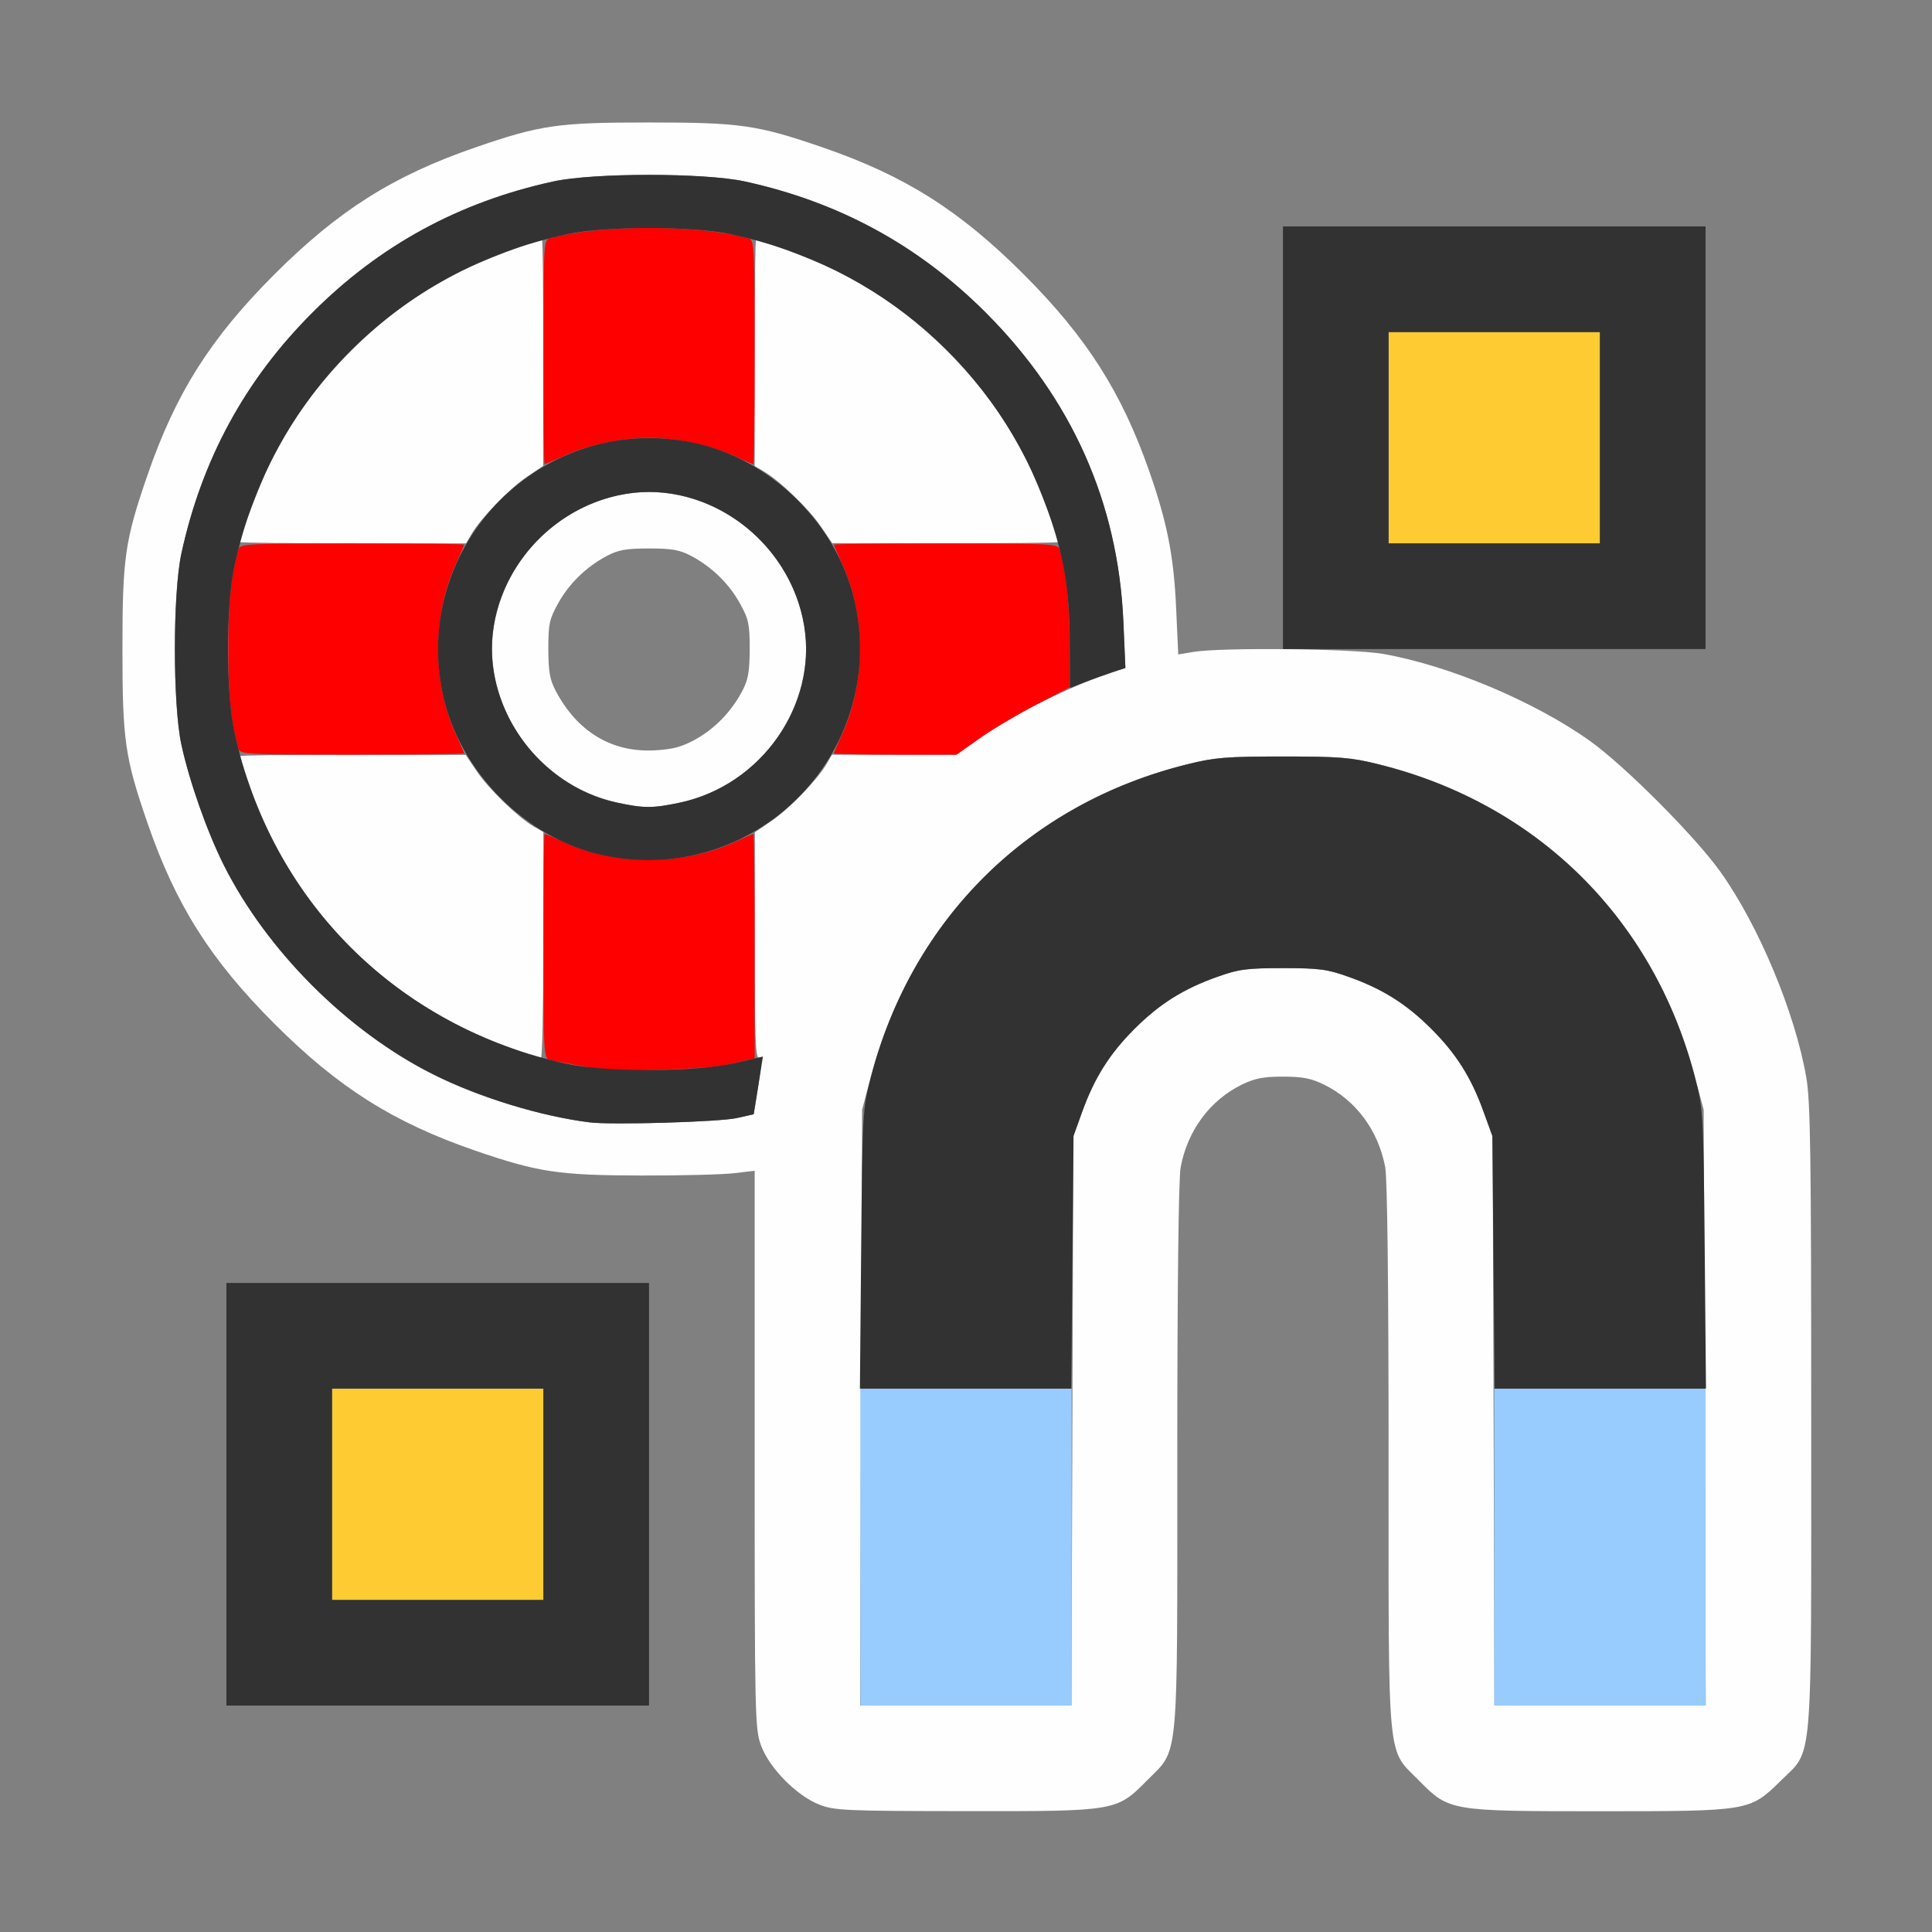 <?xml version="1.0" encoding="UTF-8" standalone="no"?>
<!-- Created with Inkscape (http://www.inkscape.org/) -->

<svg
   version="1.1"
   id="svg2"
   width="1600"
   height="1600"
   viewBox="0 0 1600 1600"
   sodipodi:docname="selectiontocursoroffset.svg"
   inkscape:version="1.2.2 (732a01da63, 2022-12-09)"
   xmlns:inkscape="http://www.inkscape.org/namespaces/inkscape"
   xmlns:sodipodi="http://sodipodi.sourceforge.net/DTD/sodipodi-0.dtd"
   xmlns="http://www.w3.org/2000/svg"
   xmlns:svg="http://www.w3.org/2000/svg"
   xmlns:rdf="http://www.w3.org/1999/02/22-rdf-syntax-ns#"
   xmlns:cc="http://creativecommons.org/ns#"
   xmlns:dc="http://purl.org/dc/elements/1.1/">
  <rect x="0" y="0" width="1600" height="1600" fill="#808080" stroke="none"/>
  <defs
     id="defs6" />
  <sodipodi:namedview
     pagecolor="#808080"
     bordercolor="#666666"
     borderopacity="1"
     objecttolerance="10"
     gridtolerance="10"
     guidetolerance="10"
     inkscape:pageopacity="0"
     inkscape:pageshadow="2"
     inkscape:window-width="1993"
     inkscape:window-height="1009"
     id="namedview4"
     showgrid="false"
     inkscape:zoom="0.5"
     inkscape:cx="9"
     inkscape:cy="8"
     inkscape:window-x="-8"
     inkscape:window-y="-8"
     inkscape:window-maximized="1"
     inkscape:current-layer="SELECTIONTOCURSOROFFSET"
     inkscape:showpageshadow="0"
     inkscape:pagecheckerboard="true"
     inkscape:deskcolor="#d1d1d1" />
  <g
     id="SELECTIONTOCURSOROFFSET"
     transform="matrix(87.498,0,0,87.498,100,100.026)"
     style="stroke-width:0.011">
    <path
       style="fill:none;stroke-width:0"
       d="M 0.005,10.789 C 0.008,7.923 0.015,5.627 0.022,5.688 0.069,6.131 0.282,6.816 0.521,7.292 0.754,7.757 1.013,8.105 1.454,8.546 2.058,9.15 2.578,9.479 3.351,9.746 3.95,9.952 4.143,9.981 4.922,9.983 5.3,9.984 5.697,9.974 5.805,9.961 L 6,9.938 v 2.639 c 0,2.556 0.002,2.644 0.062,2.805 0.079,0.212 0.336,0.471 0.549,0.554 0.154,0.06 0.148,0.06 -3.228,0.062 L 0,16 Z M 5,13 V 11 H 3 1 v 2 2 h 2 2 z m 4.389,2.937 C 9.602,15.853 9.858,15.595 9.938,15.382 9.998,15.222 10,15.134 10,12.644 c 0,-1.61 0.012,-2.635 0.032,-2.74 0.066,-0.348 0.276,-0.632 0.578,-0.78 0.22,-0.108 0.56,-0.108 0.78,0 0.302,0.149 0.512,0.432 0.578,0.78 C 11.988,10.008 12,11.034 12,12.644 c 0,2.49 0.002,2.578 0.062,2.739 0.079,0.212 0.336,0.471 0.549,0.554 l 0.155,0.06 H 11 9.234 Z m 6.002,-3.35e-4 c 0.203,-0.078 0.465,-0.341 0.546,-0.547 l 0.06,-0.155 0.002,0.383 L 16,16 15.617,15.998 15.234,15.997 15.391,15.936 Z M 15.957,9.08 C 15.901,8.599 15.521,7.661 15.182,7.164 14.959,6.838 14.242,6.11 13.91,5.873 13.396,5.506 12.578,5.158 11.973,5.049 11.755,5.009 11.879,5.005 13.367,5.003 L 15,5 V 3 1 h -2 -2 v 2 2 l -0.352,0.002 c -0.193,0.001 -0.416,0.013 -0.495,0.026 L 10.009,5.051 9.989,4.612 C 9.967,4.12 9.905,3.801 9.735,3.315 9.473,2.57 9.14,2.048 8.546,1.454 8.105,1.013 7.757,0.754 7.292,0.521 6.816,0.282 6.131,0.069 5.688,0.022 5.627,0.015 7.923,0.008 10.789,0.005 L 16,0 v 4.625 c 0,2.544 -0.005,4.625 -0.011,4.625 -0.006,0 -0.02,-0.077 -0.031,-0.17 z M 4.715,5.928 C 4.452,5.829 4.254,5.653 4.118,5.398 4.061,5.291 4.048,5.215 4.047,5 4.047,4.764 4.057,4.716 4.139,4.569 4.243,4.38 4.405,4.223 4.6,4.119 4.71,4.061 4.784,4.048 5,4.048 c 0.216,0 0.29,0.013 0.4,0.071 C 5.595,4.223 5.757,4.38 5.861,4.569 5.943,4.716 5.953,4.764 5.953,5 5.952,5.216 5.939,5.291 5.881,5.4 5.699,5.743 5.405,5.941 5.049,5.959 4.913,5.966 4.785,5.954 4.715,5.928 Z M 0.005,2.211 0,0 2.211,0.005 C 3.427,0.008 4.373,0.015 4.312,0.022 3.642,0.093 2.765,0.43 2.141,0.856 1.773,1.107 1.107,1.773 0.856,2.141 0.43,2.765 0.093,3.642 0.022,4.312 0.015,4.373 0.008,3.427 0.005,2.211 Z"
       id="path829"
       inkscape:connector-curvature="0" />
    <path
       style="fill:#fefefe;stroke-width:0"
       d="M 6.611,15.937 C 6.398,15.853 6.142,15.595 6.062,15.382 6.002,15.222 6,15.134 6,12.577 V 9.938 L 5.805,9.961 C 5.697,9.974 5.3,9.984 4.922,9.983 4.143,9.981 3.95,9.952 3.351,9.746 2.578,9.479 2.058,9.15 1.454,8.546 0.85,7.942 0.521,7.422 0.254,6.649 0.039,6.026 0.016,5.864 0.016,5 c 0,-0.864 0.023,-1.026 0.238,-1.649 C 0.521,2.578 0.85,2.058 1.454,1.454 2.058,0.85 2.578,0.521 3.351,0.254 3.974,0.039 4.136,0.016 5,0.016 c 0.864,0 1.026,0.023 1.649,0.238 0.772,0.266 1.293,0.595 1.897,1.199 0.594,0.594 0.927,1.116 1.188,1.862 0.17,0.486 0.233,0.805 0.255,1.296 l 0.02,0.44 0.144,-0.024 c 0.269,-0.044 1.506,-0.031 1.795,0.019 0.623,0.109 1.436,0.451 1.958,0.824 0.331,0.236 0.998,0.906 1.235,1.239 0.362,0.508 0.705,1.329 0.812,1.943 C 15.993,9.278 16,9.789 16,12.269 c 0,3.386 0.021,3.136 -0.29,3.444 C 15.419,15.999 15.415,16 14.001,16 12.58,16 12.573,15.999 12.288,15.71 11.981,15.399 12,15.598 12,12.645 12,11.034 11.988,10.008 11.968,9.904 11.902,9.556 11.692,9.272 11.39,9.123 11.267,9.063 11.185,9.047 11,9.047 c -0.185,0 -0.267,0.016 -0.39,0.076 C 10.308,9.272 10.098,9.556 10.032,9.904 10.012,10.008 10,11.034 10,12.645 c 0,2.953 0.019,2.755 -0.288,3.065 -0.286,0.29 -0.291,0.291 -1.721,0.289 -1.135,-0.001 -1.237,-0.006 -1.38,-0.062 z M 9.007,12.305 9.016,9.609 9.099,9.38 C 9.218,9.055 9.36,8.83 9.595,8.595 9.832,8.358 10.058,8.216 10.38,8.102 10.581,8.03 10.658,8.02 11,8.02 c 0.342,0 0.419,0.01 0.62,0.082 0.322,0.115 0.548,0.257 0.785,0.494 0.235,0.235 0.377,0.459 0.496,0.785 l 0.084,0.229 0.009,2.695 L 13.002,15 h 1 1 l -0.01,-2.82 -0.01,-2.82 -0.083,-0.312 C 14.503,7.546 13.405,6.462 11.906,6.091 11.646,6.026 11.535,6.017 11,6.017 c -0.535,0 -0.646,0.009 -0.906,0.074 C 8.595,6.462 7.497,7.546 7.1,9.047 l -0.083,0.312 -0.01,2.82 L 6.998,15 H 7.998 8.998 Z M 5.831,9.439 5.991,9.403 6.035,9.127 C 6.07,8.908 6.071,8.854 6.04,8.867 6.008,8.879 6,8.662 6.001,7.808 L 6.002,6.734 6.158,6.628 C 6.325,6.515 6.588,6.243 6.678,6.092 L 6.732,6 h 0.588 0.588 L 8.149,5.832 C 8.435,5.632 8.919,5.386 9.262,5.264 L 9.509,5.176 9.489,4.737 C 9.439,3.614 9,2.629 8.185,1.815 7.549,1.178 6.796,0.768 5.905,0.574 5.526,0.492 4.474,0.492 4.095,0.574 3.204,0.768 2.451,1.178 1.815,1.815 1.178,2.451 0.768,3.204 0.574,4.095 c -0.083,0.379 -0.083,1.432 0,1.811 C 0.65,6.255 0.818,6.731 0.975,7.044 1.382,7.855 2.145,8.618 2.956,9.025 3.39,9.243 3.974,9.422 4.438,9.48 4.643,9.506 5.671,9.476 5.831,9.439 Z M 3.672,8.769 C 2.503,8.342 1.633,7.466 1.222,6.302 1.169,6.15 1.125,6.02 1.125,6.013 c 0,-0.007 0.482,-0.013 1.07,-0.012 l 1.07,8.063e-4 0.106,0.157 c 0.113,0.167 0.385,0.43 0.536,0.52 L 4,6.732 V 7.804 C 4,8.393 3.989,8.874 3.977,8.873 3.964,8.873 3.827,8.826 3.672,8.769 Z M 4.696,6.453 C 3.938,6.288 3.406,5.524 3.532,4.779 3.667,3.974 4.444,3.401 5.221,3.532 6.026,3.667 6.599,4.444 6.468,5.221 6.365,5.833 5.893,6.326 5.29,6.454 5.035,6.508 4.95,6.508 4.696,6.453 Z M 5.433,5.859 C 5.619,5.757 5.777,5.596 5.881,5.4 5.939,5.291 5.952,5.216 5.953,5 5.953,4.764 5.943,4.716 5.861,4.569 5.757,4.38 5.595,4.223 5.4,4.119 5.29,4.061 5.216,4.048 5,4.048 4.784,4.048 4.71,4.061 4.6,4.119 4.405,4.223 4.243,4.38 4.139,4.569 4.057,4.716 4.047,4.764 4.047,5 4.048,5.215 4.061,5.291 4.118,5.398 4.323,5.784 4.647,5.979 5.049,5.959 5.219,5.95 5.308,5.927 5.433,5.859 Z M 1.125,3.987 C 1.125,3.935 1.34,3.381 1.429,3.203 1.799,2.466 2.466,1.799 3.203,1.429 3.381,1.34 3.935,1.125 3.987,1.125 c 0.007,0 0.013,0.482 0.012,1.07 L 3.998,3.266 3.842,3.372 C 3.675,3.485 3.412,3.757 3.322,3.908 L 3.268,4 H 2.196 C 1.607,4 1.125,3.994 1.125,3.987 Z M 6.628,3.842 C 6.515,3.675 6.243,3.412 6.092,3.322 L 6,3.268 V 2.196 C 6,1.607 6.006,1.125 6.013,1.125 c 0.052,0 0.606,0.215 0.784,0.304 C 7.534,1.799 8.201,2.466 8.571,3.203 8.66,3.381 8.875,3.935 8.875,3.987 c 0,0.007 -0.482,0.013 -1.07,0.012 L 6.734,3.998 6.628,3.842 Z"
       id="path827"
       inkscape:connector-curvature="0" />
    <path
       style="fill:#98cbfe;stroke-width:0"
       d="M 7,13.5 V 12 H 8 9 V 13.5 15 H 8 7 Z m 6,0 V 12 h 1 1 v 1.5 1.5 h -1 -1 z"
       id="path825"
       inkscape:connector-curvature="0" />
    <path
       style="fill:#fecb32;stroke-width:0"
       d="m 2,13 v -1 h 1 1 v 1 1 H 3 2 Z M 12,3 V 2 h 1 1 v 1 1 h -1 -1 z"
       id="path823"
       inkscape:connector-curvature="0" />
    <path
       style="fill:#fe0000;stroke-width:0"
       d="M 4.578,8.982 C 4.417,8.959 4.112,8.903 4.055,8.887 4.004,8.872 4,8.793 4,7.81 4,7.227 4.005,6.75 4.012,6.75 c 0.007,0 0.09,0.036 0.185,0.079 0.483,0.221 1.124,0.221 1.607,0 C 5.898,6.786 5.982,6.75 5.988,6.75 5.995,6.75 6,7.228 6,7.812 v 1.062 l -0.07,0.016 c -0.039,0.009 -0.134,0.03 -0.211,0.048 -0.15,0.034 -0.984,0.066 -1.141,0.044 z M 1.114,5.945 C 1.042,5.695 1.018,5.451 1.018,5 c 0,-0.451 0.025,-0.695 0.096,-0.945 C 1.128,4.004 1.206,4 2.19,4 2.773,4 3.25,4.005 3.25,4.012 c 0,0.007 -0.036,0.09 -0.079,0.185 -0.221,0.483 -0.221,1.124 0,1.607 C 3.214,5.898 3.25,5.982 3.25,5.988 3.25,5.995 2.773,6 2.19,6 1.206,6 1.128,5.996 1.114,5.945 Z M 6.75,5.988 c 0,-0.007 0.036,-0.09 0.079,-0.185 0.221,-0.483 0.221,-1.124 0,-1.607 C 6.786,4.102 6.75,4.018 6.75,4.012 6.75,4.005 7.227,4 7.81,4 c 0.983,0 1.062,0.004 1.076,0.055 0.063,0.22 0.092,0.491 0.095,0.867 l 0.003,0.438 L 8.655,5.531 C 8.475,5.626 8.233,5.77 8.119,5.852 L 7.911,6 H 7.33 C 7.011,6 6.75,5.995 6.75,5.988 Z M 4,2.19 C 4,1.206 4.004,1.128 4.055,1.114 c 0.471,-0.134 1.42,-0.134 1.891,0 C 5.996,1.128 6,1.206 6,2.19 6,2.773 5.995,3.25 5.988,3.25 5.982,3.25 5.898,3.214 5.803,3.171 5.582,3.069 5.258,3.001 5,3.001 c -0.258,0 -0.582,0.068 -0.803,0.17 C 4.102,3.214 4.018,3.25 4.012,3.25 4.005,3.25 4,2.773 4,2.19 Z"
       id="path821"
       inkscape:connector-curvature="0" />
    <path
       style="fill:#323232;stroke-width:0"
       d="m 1,13 v -2 h 2 2 v 2 2 H 3 1 Z m 3,0 V 12 H 3 2 v 1 1 H 3 4 Z M 7.008,10.68 C 7.02,9.377 7.021,9.355 7.101,9.047 7.491,7.553 8.595,6.462 10.094,6.091 10.354,6.026 10.465,6.017 11,6.017 c 0.535,0 0.646,0.009 0.906,0.074 1.499,0.372 2.603,1.462 2.992,2.956 0.08,0.308 0.082,0.33 0.094,1.633 L 15.004,12 h -1 -1 l -0.011,-1.195 -0.011,-1.195 -0.083,-0.229 C 12.783,9.056 12.641,8.831 12.405,8.595 12.168,8.358 11.942,8.216 11.62,8.102 11.419,8.03 11.342,8.02 11,8.02 c -0.342,0 -0.419,0.01 -0.62,0.082 C 10.058,8.216 9.832,8.358 9.595,8.595 9.359,8.831 9.217,9.056 9.1,9.38 L 9.018,9.609 9.007,10.805 8.996,12 H 7.996 6.996 Z M 4.438,9.48 C 3.974,9.422 3.39,9.243 2.956,9.025 2.145,8.618 1.382,7.855 0.975,7.044 0.818,6.731 0.65,6.255 0.574,5.905 0.492,5.526 0.492,4.474 0.574,4.095 0.768,3.204 1.178,2.451 1.815,1.815 2.451,1.178 3.204,0.768 4.095,0.574 c 0.379,-0.083 1.432,-0.083 1.811,0 0.89,0.194 1.643,0.603 2.28,1.24 0.815,0.815 1.254,1.799 1.304,2.924 L 9.509,5.18 9.387,5.219 C 9.32,5.241 9.202,5.283 9.125,5.313 L 8.984,5.368 8.982,4.926 C 8.979,4.433 8.926,4.117 8.774,3.688 8.303,2.351 7.188,1.378 5.781,1.075 5.41,0.995 4.59,0.995 4.219,1.075 2.619,1.42 1.42,2.619 1.075,4.219 c -0.08,0.371 -0.08,1.191 0,1.562 0.345,1.6 1.543,2.797 3.144,3.144 0.38,0.082 1.223,0.079 1.594,-0.007 L 6.078,8.857 6.035,9.13 5.991,9.403 5.831,9.439 C 5.671,9.476 4.643,9.506 4.438,9.48 Z M 4.562,6.951 C 3.832,6.795 3.201,6.157 3.047,5.422 2.75,4.002 4.002,2.75 5.422,3.047 6.165,3.202 6.798,3.835 6.953,4.578 7.251,6.003 5.988,7.258 4.562,6.951 Z M 5.29,6.454 C 6.061,6.291 6.595,5.531 6.468,4.779 6.333,3.974 5.556,3.401 4.779,3.532 3.974,3.667 3.401,4.444 3.532,5.221 c 0.102,0.604 0.574,1.104 1.164,1.232 0.254,0.055 0.339,0.055 0.594,0.001 z M 11,3 V 1 h 2 2 v 2 2 h -2 -2 z m 3,0 V 2 h -1 -1 v 1 1 h 1 1 z"
       id="path819"
       inkscape:connector-curvature="0" />
  </g>
</svg>
